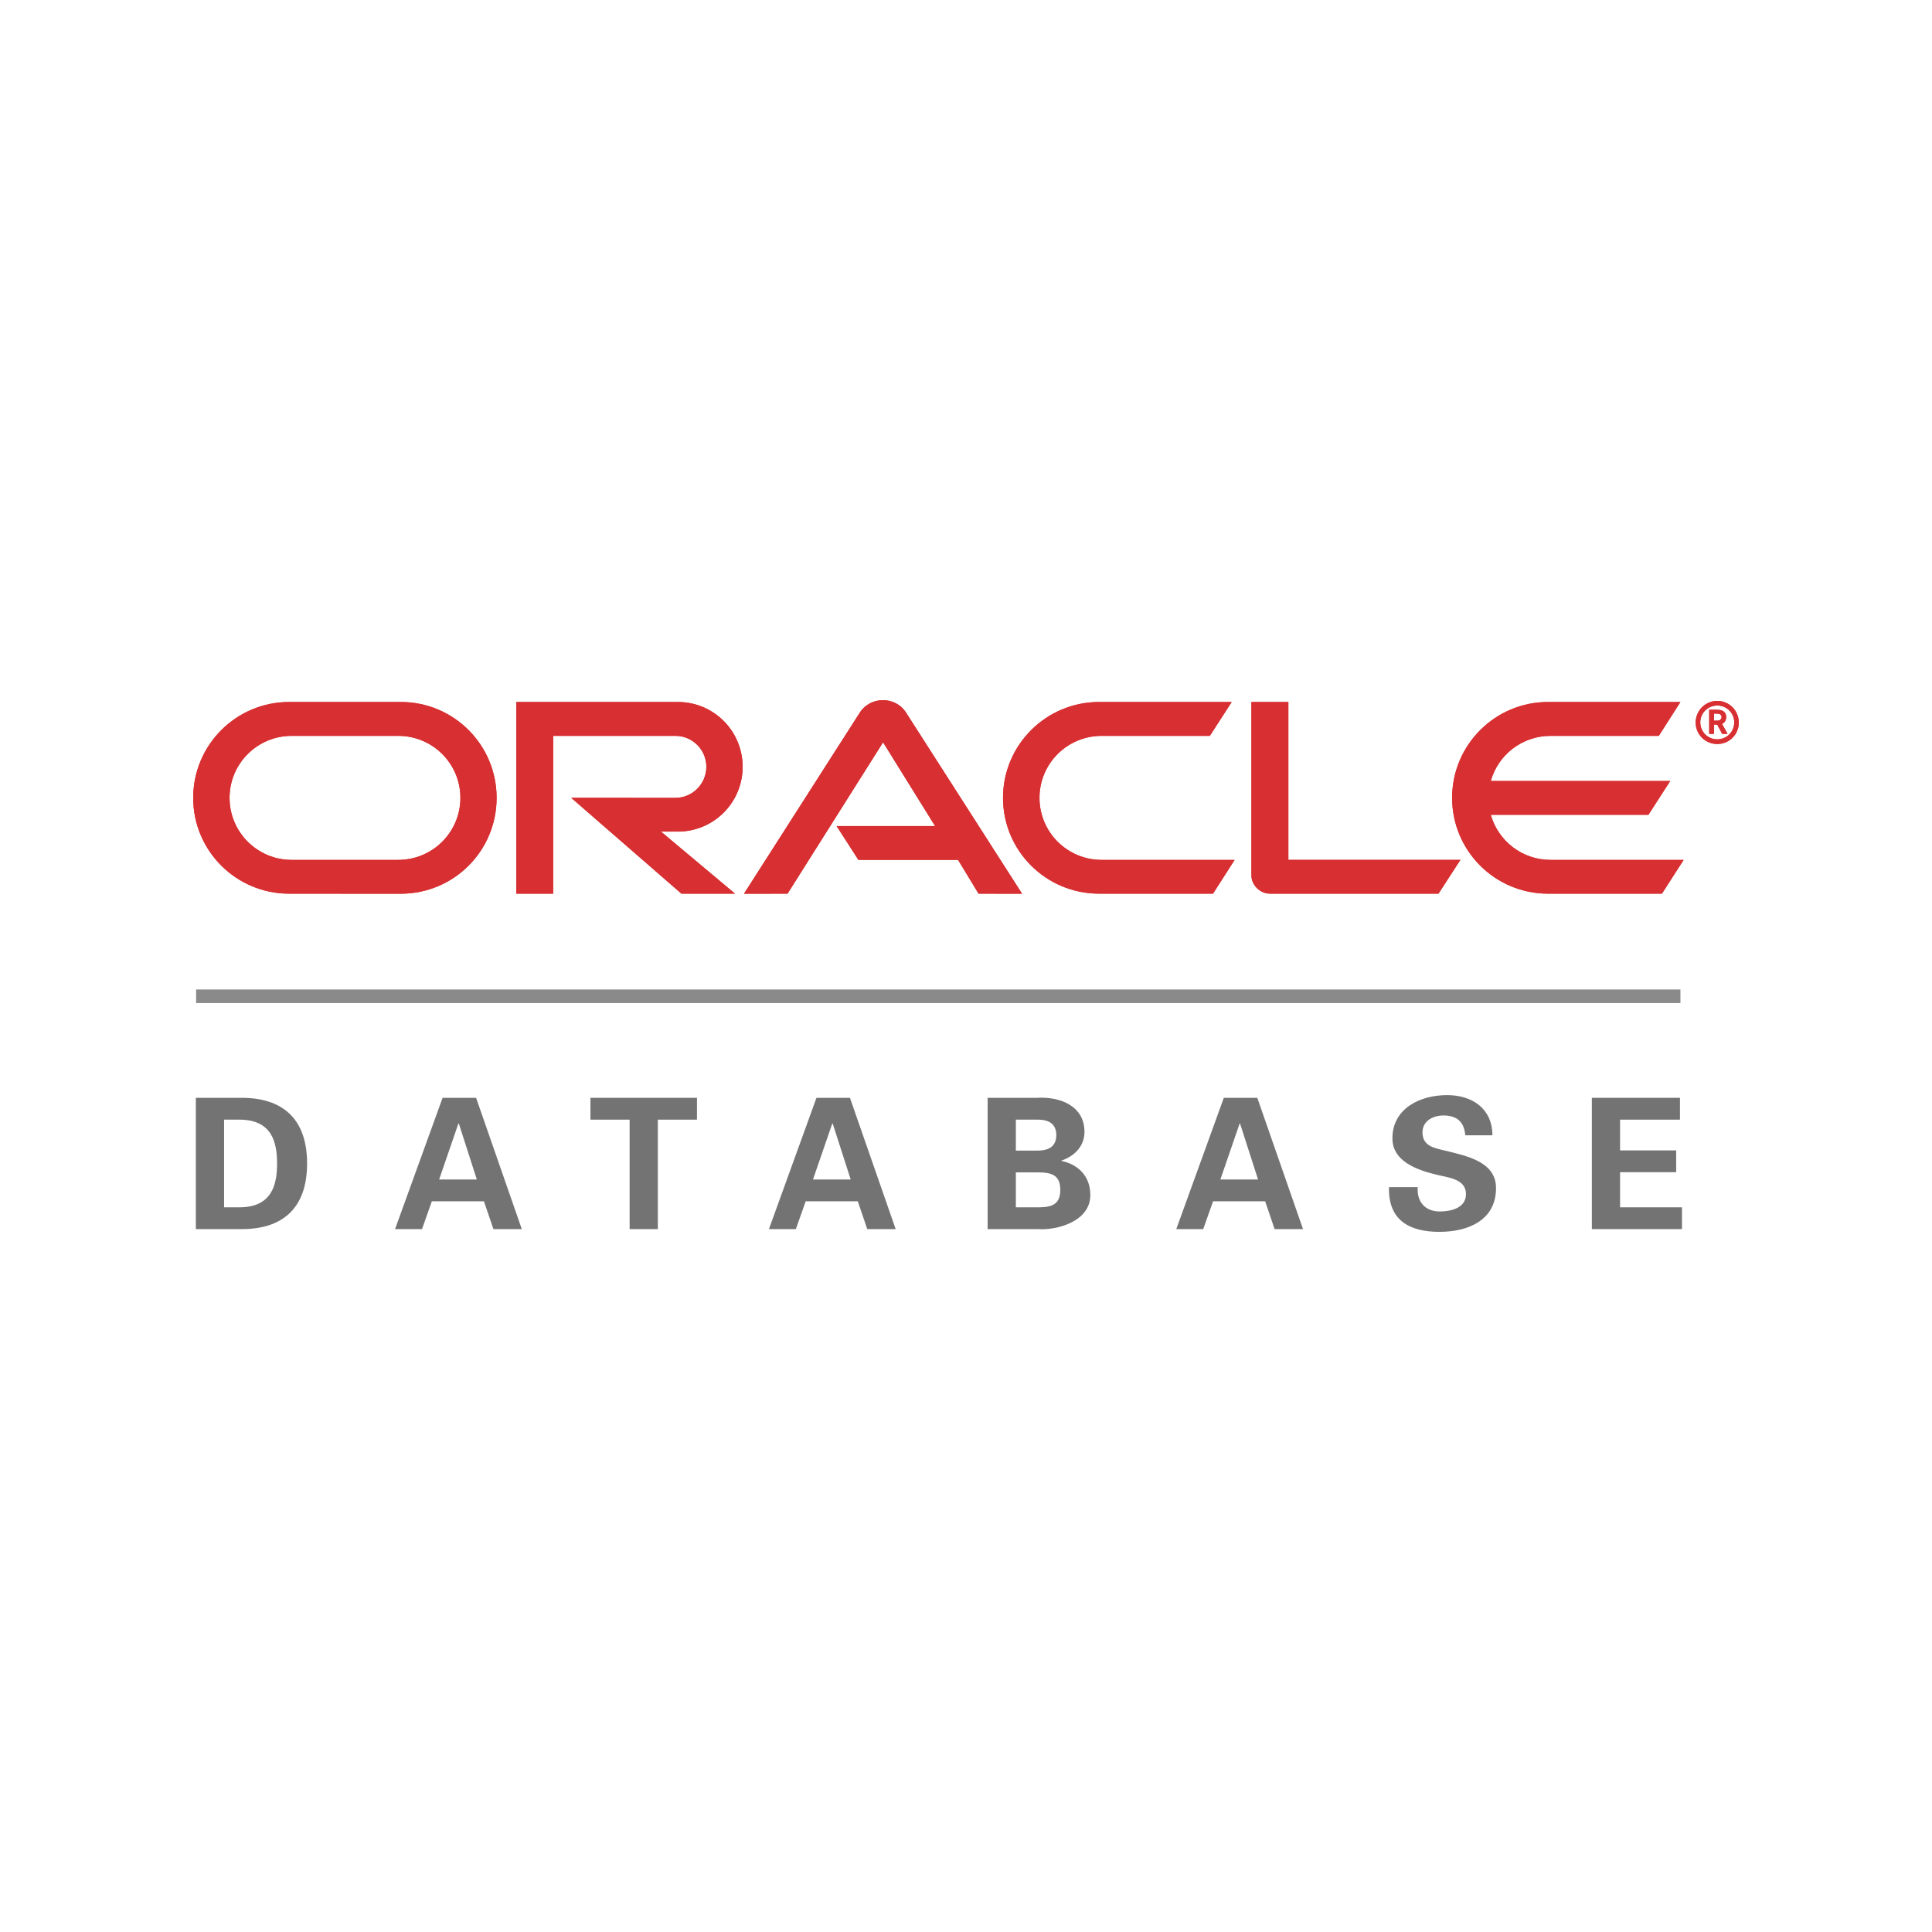 <svg version="1.1" xmlns="http://www.w3.org/2000/svg" viewBox="0 0 250 250" width="100%" height="100%"><title>Oracle Database</title><path d="M25.379,129.793l192.068,0l0,-1.755l-192.068,0l0,1.755Z" fill="#898a89"/><path d="M108.259,106.892l12.74,0l-6.729,-10.84l-12.362,19.589l-5.637,0.005l15.041,-23.518c0.639,-0.948 1.74,-1.529 2.946,-1.529c1.18,0 2.262,0.559 2.904,1.488l15.094,23.559l-5.633,-0.005l-2.654,-4.377l-12.899,0l-2.811,-4.372" fill="#d43733"/><path d="M166.714,111.264l0,-20.427l-4.782,0l0,22.435c0,0.608 0.262,1.206 0.705,1.642c0.461,0.465 1.085,0.727 1.745,0.727l21.757,0l2.84,-4.377l-22.265,0" fill="#d43733"/><path d="M87.706,107.608c4.652,0 8.391,-3.754 8.391,-8.383c0,-4.633 -3.739,-8.388 -8.391,-8.388l-20.9,0l0,24.804l4.779,0l0,-20.421l15.8,0c2.221,0 4.017,1.789 4.017,4.005c0,2.206 -1.796,4.02 -4.017,4.02l-13.466,-0.004l14.261,12.4l6.933,0l-9.582,-8.033l2.175,0" fill="#d43733"/><path d="M37.42,115.641c-6.859,0 -12.42,-5.541 -12.42,-12.396c0,-6.852 5.561,-12.408 12.42,-12.408l14.44,0c6.869,0 12.402,5.556 12.402,12.408c0,6.855 -5.533,12.401 -12.402,12.401l-14.44,-0.005m14.111,-4.37c4.451,0 8.044,-3.596 8.044,-8.026c0,-4.44 -3.593,-8.025 -8.044,-8.025l-13.79,0c-4.44,0 -8.037,3.585 -8.037,8.025c0,4.43 3.597,8.026 8.037,8.026l13.79,0" fill="#d43733"/><path d="M142.231,115.641c-6.869,0 -12.441,-5.541 -12.441,-12.396c0,-6.852 5.572,-12.408 12.441,-12.408l17.151,0l-2.828,4.383l-13.999,0c-4.46,0 -8.047,3.585 -8.047,8.025c0,4.43 3.587,8.026 8.047,8.026l17.203,0l-2.794,4.37l-14.733,0" fill="#d43733"/><path d="M200.634,111.271c-3.676,0 -6.776,-2.463 -7.728,-5.837l20.4,0l2.818,-4.372l-23.218,0c0.942,-3.382 4.052,-5.842 7.728,-5.842l14.013,0l2.8,-4.383l-17.127,0c-6.857,0 -12.416,5.556 -12.416,12.408c0,6.855 5.559,12.396 12.416,12.396l14.735,0l2.806,-4.37l-17.227,0" fill="#d43733"/><path d="M220.014,93.484c0,-1.215 0.979,-2.19 2.199,-2.19c1.23,0 2.199,0.975 2.199,2.19c0,1.209 -0.969,2.186 -2.199,2.186c-1.22,0 -2.199,-0.977 -2.199,-2.186m2.199,2.79c1.551,0 2.787,-1.235 2.787,-2.777c0,-1.542 -1.236,-2.8 -2.787,-2.8c-1.544,0 -2.794,1.258 -2.794,2.8c0,1.542 1.25,2.777 2.794,2.777m-0.26,-4.433c0.419,0 0.606,0.016 0.826,0.084c0.548,0.179 0.591,0.69 0.591,0.871c0,0.041 -0.012,0.143 -0.036,0.256c-0.023,0.122 -0.089,0.375 -0.369,0.542c-0.05,0.023 -0.069,0.04 -0.135,0.074l0.717,1.294l-0.702,0l-0.639,-1.205l-0.413,0l0,1.205l-0.624,0l0,-3.121l0.784,0m0.22,1.414c0.186,0 0.395,-0.021 0.499,-0.203c0.085,-0.07 0.098,-0.164 0.098,-0.267c0,-0.17 -0.098,-0.304 -0.241,-0.384c-0.157,-0.059 -0.282,-0.059 -0.576,-0.059l-0.16,0l0,0.913l0.38,0" fill="#d43733"/><path d="M108.259,106.892l12.74,0l-6.729,-10.84l-12.362,19.589l-5.637,0.005l15.041,-23.518c0.639,-0.948 1.74,-1.529 2.946,-1.529c1.18,0 2.262,0.559 2.904,1.488l15.094,23.559l-5.633,-0.005l-2.654,-4.377l-12.899,0l-2.811,-4.372" fill="#d82f32"/><path d="M166.714,111.264l0,-20.427l-4.782,0l0,22.435c0,0.608 0.262,1.206 0.705,1.642c0.461,0.465 1.085,0.727 1.745,0.727l21.757,0l2.84,-4.377l-22.265,0" fill="#d82f32"/><path d="M87.706,107.608c4.652,0 8.391,-3.754 8.391,-8.383c0,-4.633 -3.739,-8.388 -8.391,-8.388l-20.9,0l0,24.804l4.779,0l0,-20.421l15.8,0c2.221,0 4.017,1.789 4.017,4.005c0,2.206 -1.796,4.02 -4.017,4.02l-13.466,-0.004l14.261,12.4l6.933,0l-9.582,-8.033l2.175,0" fill="#d82f32"/><path d="M37.42,115.641c-6.859,0 -12.42,-5.541 -12.42,-12.396c0,-6.852 5.561,-12.408 12.42,-12.408l14.44,0c6.869,0 12.402,5.556 12.402,12.408c0,6.855 -5.533,12.401 -12.402,12.401l-14.44,-0.005m14.111,-4.37c4.451,0 8.044,-3.596 8.044,-8.026c0,-4.44 -3.593,-8.025 -8.044,-8.025l-13.79,0c-4.44,0 -8.037,3.585 -8.037,8.025c0,4.43 3.597,8.026 8.037,8.026l13.79,0" fill="#d82f32"/><path d="M142.231,115.641c-6.869,0 -12.441,-5.541 -12.441,-12.396c0,-6.852 5.572,-12.408 12.441,-12.408l17.151,0l-2.828,4.383l-13.999,0c-4.46,0 -8.047,3.585 -8.047,8.025c0,4.43 3.587,8.026 8.047,8.026l17.203,0l-2.794,4.37l-14.733,0" fill="#d82f32"/><path d="M200.634,111.271c-3.676,0 -6.776,-2.463 -7.728,-5.837l20.4,0l2.818,-4.372l-23.218,0c0.942,-3.382 4.052,-5.842 7.728,-5.842l14.013,0l2.8,-4.383l-17.127,0c-6.857,0 -12.416,5.556 -12.416,12.408c0,6.855 5.559,12.396 12.416,12.396l14.735,0l2.806,-4.37l-17.227,0" fill="#d82f32"/><path d="M220.014,93.484c0,-1.215 0.979,-2.19 2.199,-2.19c1.23,0 2.199,0.975 2.199,2.19c0,1.209 -0.969,2.186 -2.199,2.186c-1.22,0 -2.199,-0.977 -2.199,-2.186m2.199,2.79c1.551,0 2.787,-1.235 2.787,-2.777c0,-1.542 -1.236,-2.8 -2.787,-2.8c-1.544,0 -2.794,1.258 -2.794,2.8c0,1.542 1.25,2.777 2.794,2.777m-0.26,-4.433c0.419,0 0.606,0.016 0.826,0.084c0.548,0.179 0.591,0.69 0.591,0.871c0,0.041 -0.012,0.143 -0.036,0.256c-0.023,0.122 -0.089,0.375 -0.369,0.542c-0.05,0.023 -0.069,0.04 -0.135,0.074l0.717,1.294l-0.702,0l-0.639,-1.205l-0.413,0l0,1.205l-0.624,0l0,-3.121l0.784,0m0.22,1.414c0.186,0 0.395,-0.021 0.499,-0.203c0.085,-0.07 0.098,-0.164 0.098,-0.267c0,-0.17 -0.098,-0.304 -0.241,-0.384c-0.157,-0.059 -0.282,-0.059 -0.576,-0.059l-0.16,0l0,0.913l0.38,0" fill="#d82f32"/><path d="M25.342,142.058l5.798,0c5.302,-0.047 8.597,2.594 8.597,8.498c0,5.903 -3.295,8.543 -8.597,8.489l-5.798,0l0,-16.987Zm3.654,14.169l1.885,0c4.336,0.042 4.972,-2.969 4.972,-5.671c0,-2.707 -0.636,-5.72 -4.972,-5.673l-1.885,0l0,11.344Z" fill="#737373"/><path d="M51.12,159.045l6.152,-16.987l4.334,0l5.915,16.987l-3.673,0l-1.227,-3.596l-6.741,0l-1.271,3.596l-3.489,0Zm10.58,-6.419l-2.329,-7.249l-0.052,0l-2.494,7.249l4.875,0Z" fill="#737373"/><path d="M76.403,142.058l13.786,0l0,2.825l-5.064,0l0,14.162l-3.652,0l0,-14.162l-5.07,0l0,-2.825" fill="#737373"/><path d="M99.5,159.045l6.15,-16.987l4.333,0l5.916,16.987l-3.676,0l-1.224,-3.596l-6.743,0l-1.273,3.596l-3.483,0Zm10.579,-6.419l-2.332,-7.249l-0.047,0l-2.501,7.249l4.88,0Z" fill="#737373"/><path d="M127.799,159.045l0,-16.987l6.383,0c3.04,-0.184 6.15,1.083 6.15,4.401c0,1.861 -1.294,3.151 -2.988,3.722l0,0.04c2.141,0.447 3.744,1.934 3.744,4.429c0,3.368 -4.239,4.586 -6.857,4.395l-6.432,0Zm6.501,-10.161c1.534,0 2.384,-0.635 2.384,-2.003c0,-1.363 -0.85,-1.998 -2.384,-1.998l-2.848,0l0,4.001l2.848,0Zm0,7.343c1.723,0 2.901,-0.308 2.901,-2.259c0,-1.956 -1.178,-2.26 -2.901,-2.26l-2.848,0l0,4.519l2.848,0Z" fill="#737373"/><path d="M152.21,159.045l6.152,-16.987l4.332,0l5.915,16.987l-3.675,0l-1.223,-3.596l-6.741,0l-1.274,3.596l-3.486,0Zm10.582,-6.419l-2.334,-7.249l-0.046,0l-2.498,7.249l4.878,0Z" fill="#737373"/><path d="M189.607,146.905c-0.143,-1.714 -1.06,-2.564 -2.828,-2.564c-1.348,0 -2.709,0.707 -2.709,2.188c0,1.84 1.648,2.053 3.108,2.403c2.593,0.654 6.407,1.386 6.407,4.798c0,4.215 -3.669,5.671 -7.326,5.671c-3.888,0 -6.643,-1.502 -6.523,-5.788l3.72,0c-0.141,1.881 0.941,3.15 2.852,3.15c1.461,0 3.39,-0.447 3.39,-2.253c0,-2.004 -2.423,-2.141 -3.885,-2.523c-2.381,-0.587 -5.634,-1.669 -5.634,-4.684c0,-3.876 3.582,-5.596 7.07,-5.596c3.301,0 5.868,1.785 5.868,5.198l-3.51,0" fill="#737373"/><path d="M205.985,142.058l11.402,0l0,2.825l-7.751,0l0,3.979l7.26,0l0,2.822l-7.26,0l0,4.543l8.01,0l0,2.818l-11.661,0l0,-16.987" fill="#737373"/></svg>